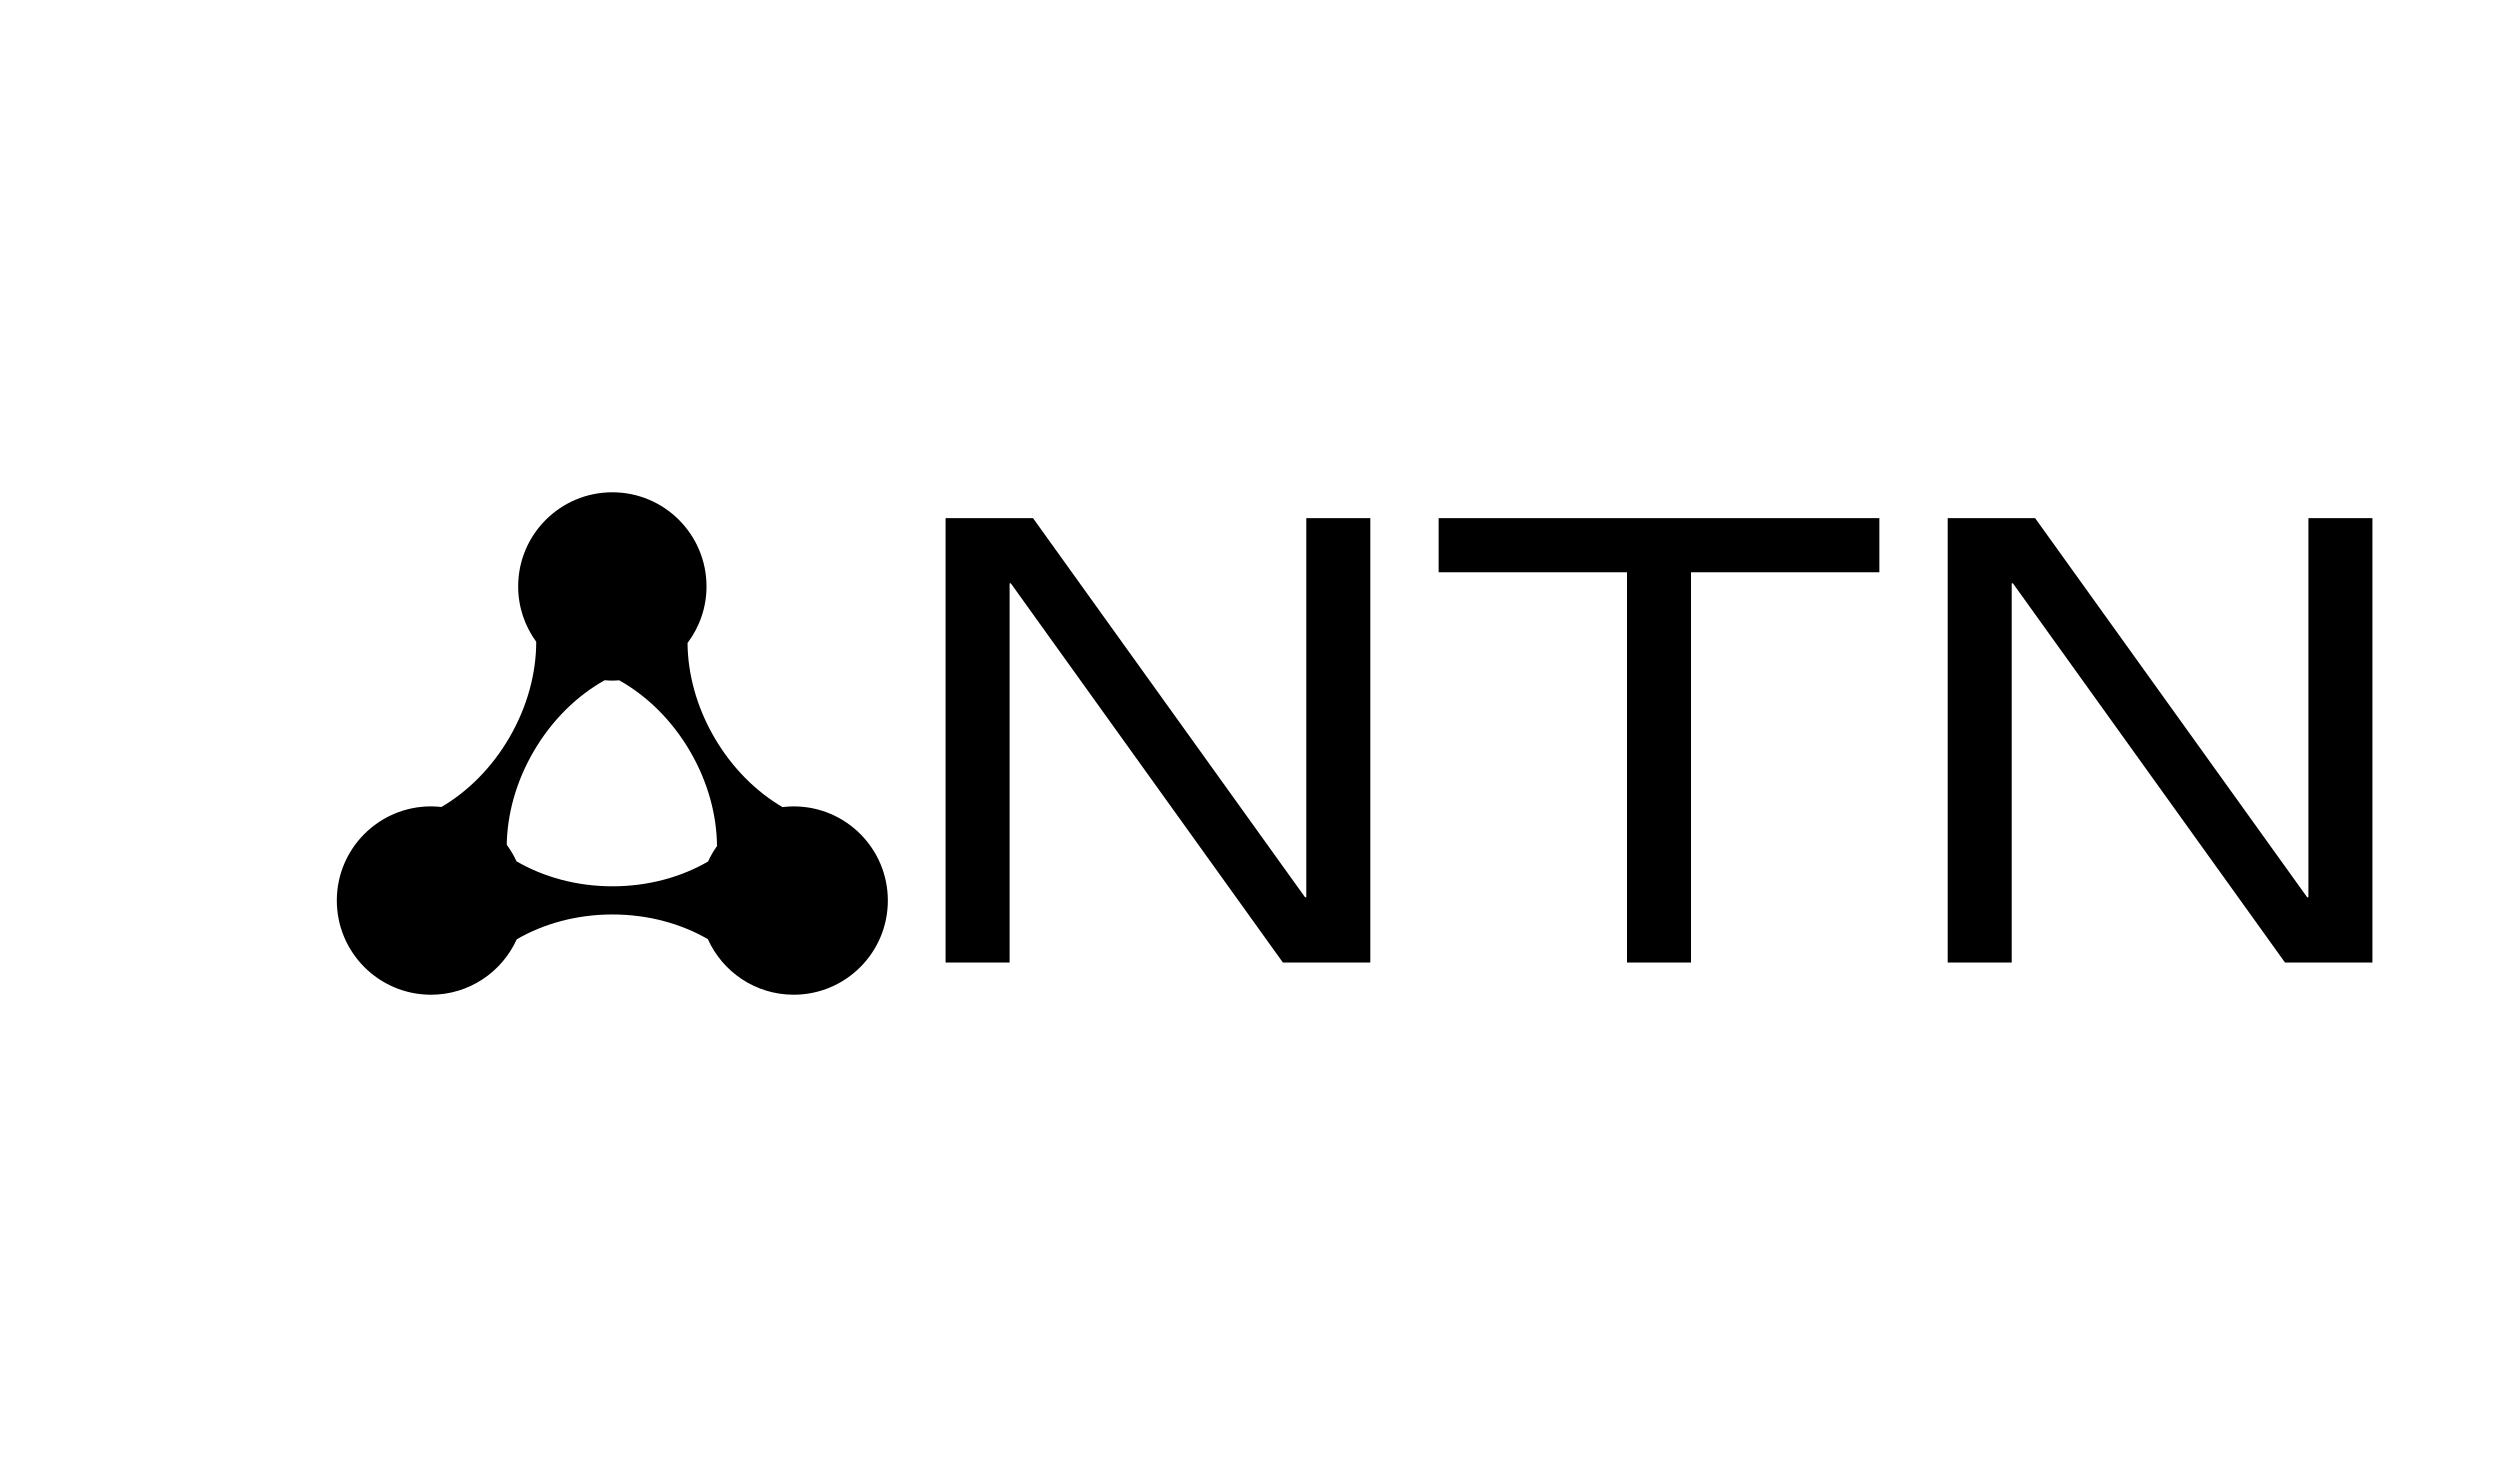 
		<svg xmlns="http://www.w3.org/2000/svg" xmlns:xlink="http://www.w3.org/1999/xlink" version="1.1" width="3346.821" height="1976.879">
			
			<g transform="scale(17.341) translate(10, 10)">
				<defs id="SvgjsDefs2408"/><g id="SvgjsG2409" featureKey="root" fill="#000" transform="matrix(1,0,0,1,0,0)"/><g id="SvgjsG2410" featureKey="symbol1" fill="#000" transform="matrix(0.478,0,0,0.478,13.373,23.327)"><g id="SvgjsG2411"><path xmlns="http://www.w3.org/2000/svg" d="M79.29,60.515c-0.612,0-1.213,0.047-1.806,0.117c-4.242-2.485-8.136-6.303-11.011-11.248  c-2.9-4.987-4.29-10.308-4.329-15.259c1.916-2.545,3.065-5.7,3.065-9.131c0-8.4-6.81-15.209-15.21-15.209s-15.21,6.809-15.21,15.209  c0,3.342,1.091,6.422,2.917,8.932c-0.002,5.007-1.391,10.404-4.329,15.458c-2.868,4.932-6.747,8.742-10.976,11.228  c-0.556-0.062-1.118-0.099-1.69-0.099c-8.4,0-15.21,6.809-15.21,15.208c0,8.4,6.81,15.213,15.21,15.213  c6.165,0,11.46-3.677,13.848-8.951c4.316-2.507,9.649-4.012,15.459-4.012c5.786,0,11.099,1.495,15.405,3.983  c2.382,5.29,7.688,8.979,13.865,8.979c8.4,0,15.208-6.811,15.208-15.211C94.498,67.323,87.69,60.515,79.29,60.515z M34.523,69.385  c-0.436-0.947-0.965-1.84-1.578-2.67c0.076-4.896,1.473-10.142,4.334-15.062c2.981-5.125,7.058-9.038,11.481-11.511  c0.41,0.033,0.821,0.063,1.239,0.063c0.372,0,0.736-0.029,1.102-0.056c4.419,2.474,8.492,6.383,11.469,11.504  c2.902,4.988,4.294,10.311,4.333,15.265c-0.557,0.782-1.04,1.618-1.442,2.5c-4.313,2.501-9.64,4.004-15.441,4.004  C44.192,73.422,38.846,71.905,34.523,69.385z"/></g></g><g id="SvgjsG2412" featureKey="text1" fill="#000" transform="matrix(2.376,0,0,2.376,58.295,21.73)"><path d="M13.7 15.8 l0 -12.32 l2.08 0 l0 14.44 l-2.84 0 l-8.84 -12.32 l-0.04 0 l0 12.32 l-2.08 0 l0 -14.44 l2.84 0 l8.84 12.32 l0.04 0 z M24.12 17.92 l0 -12.68 l-6.12 0 l0 -1.76 l14.32 0 l0 1.76 l-6.12 0 l0 12.68 l-2.08 0 z M46.26 15.8 l0 -12.32 l2.08 0 l0 14.44 l-2.84 0 l-8.84 -12.32 l-0.04 0 l0 12.32 l-2.08 0 l0 -14.44 l2.84 0 l8.84 12.32 l0.04 0 z"/></g>
			</g>
		</svg>
	